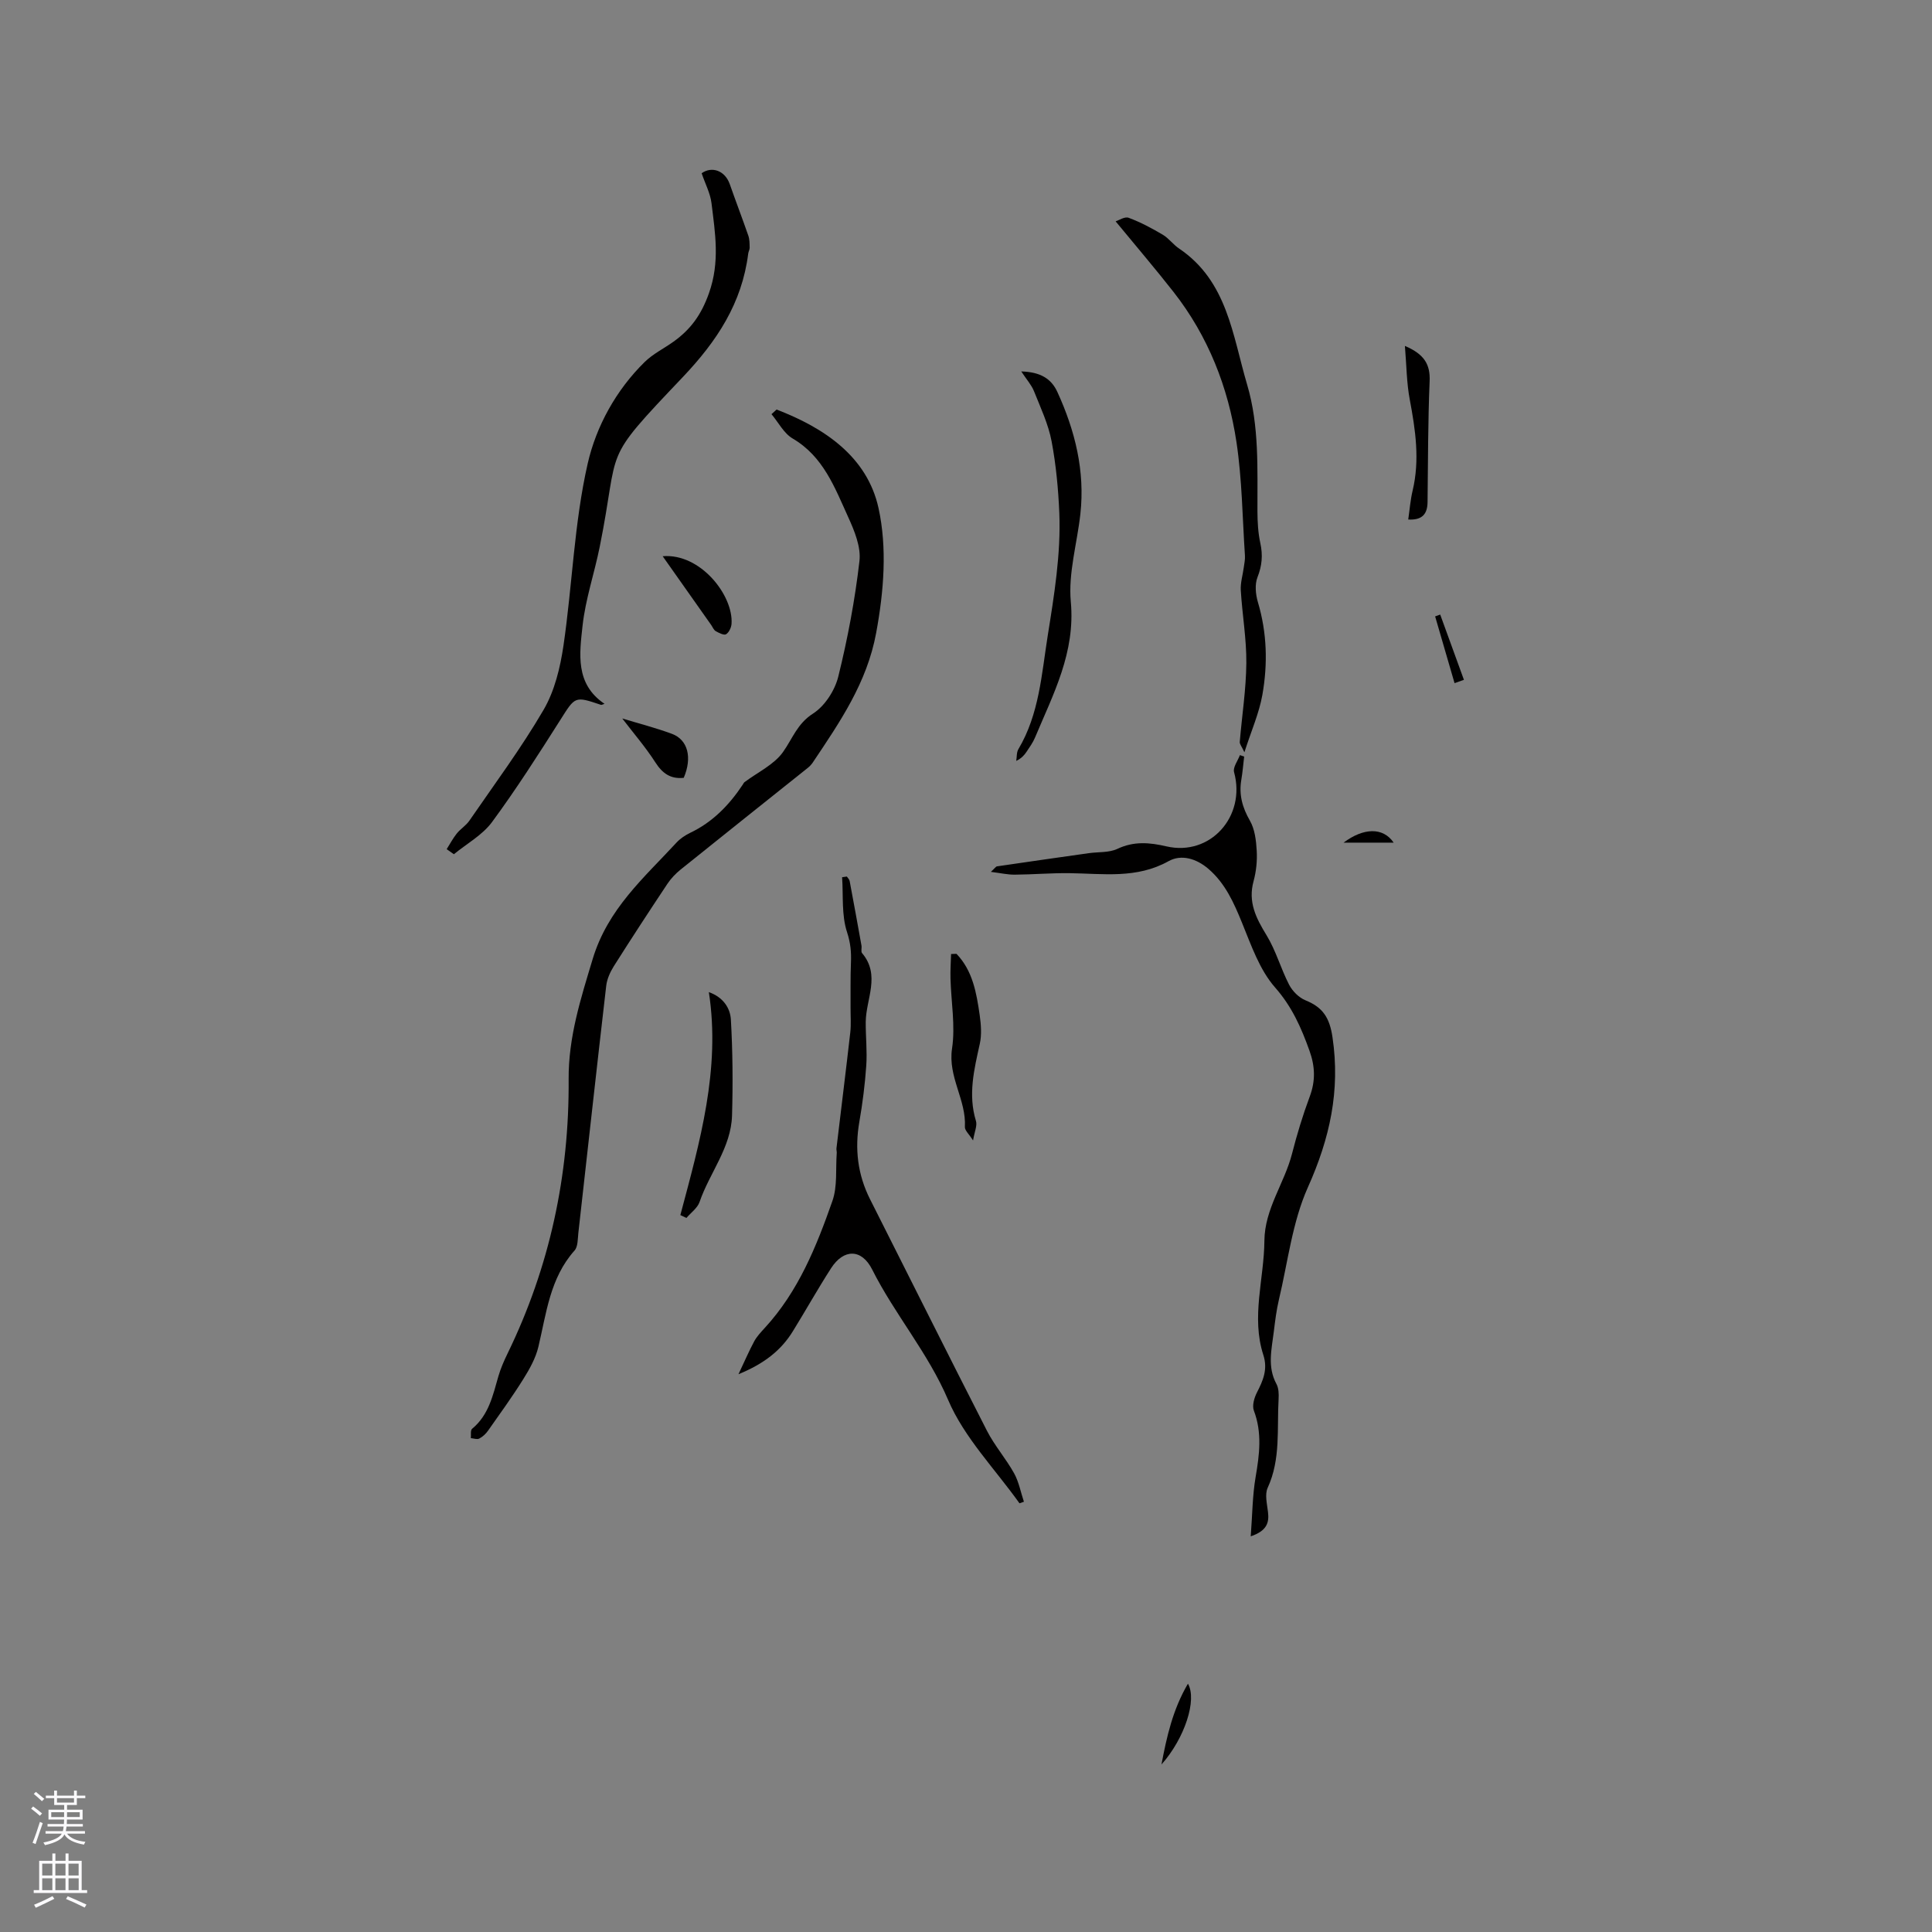 <svg enable-background="new 0 0 400 400" viewBox="0 0 400 400" xmlns="http://www.w3.org/2000/svg"><rect x="0" y="0" width="400" height="400" fill="#808080" stroke="none"/><g fill="#010000"><path d="m160.78 84.79c9.9 3.8 18.77 9.76 21.11 20.41 1.8 8.22 1.12 17.13-.49 25.84-1.91 10.35-7.53 18.47-13.11 26.81-.29.43-.66.83-1.07 1.15-8.76 7-17.54 13.98-26.28 21.01-1.05.85-2.03 1.87-2.77 2.99-3.76 5.65-7.47 11.32-11.09 17.05-.76 1.21-1.41 2.66-1.57 4.06-1.98 17.05-3.85 34.12-5.77 51.17-.14 1.24-.07 2.82-.79 3.63-5.09 5.71-5.82 12.95-7.48 19.92-.56 2.36-1.83 4.63-3.14 6.72-2.28 3.65-4.81 7.14-7.29 10.66-.46.66-1.12 1.27-1.82 1.63-.44.23-1.15-.04-1.74-.09.07-.66-.11-1.63.26-1.93 3.45-2.84 4.3-6.91 5.45-10.89.47-1.62 1.16-3.19 1.9-4.71 8.72-17.91 12.78-36.9 12.64-56.75-.06-8.73 2.49-16.66 4.98-24.92 3.13-10.38 10.62-16.81 17.37-24.12.77-.83 1.8-1.51 2.83-2.01 4.65-2.22 8.07-5.75 10.87-9.97.12-.18.21-.4.37-.52 2.71-2.04 6.1-3.6 7.97-6.24 1.96-2.76 2.94-5.87 6.22-7.96 2.42-1.55 4.5-4.77 5.21-7.62 1.95-7.87 3.46-15.9 4.39-23.95.34-2.92-1.04-6.27-2.33-9.1-2.78-6.1-5.13-12.54-11.5-16.27-1.82-1.07-2.94-3.32-4.38-5.04.33-.3.69-.63 1.05-.96z"/><path d="m258.95 318.08c.34-4.43.35-8.4 1.01-12.27.8-4.66 1.38-9.16-.36-13.76-.39-1.03.07-2.64.63-3.74 1.28-2.49 2.29-4.81 1.33-7.78-2.55-7.87.16-15.75.22-23.63.05-6.63 4.15-11.91 5.72-18.03 1.02-3.99 2.22-7.96 3.66-11.82 1.22-3.26 1.13-6.22-.04-9.49-1.71-4.78-3.61-9.12-7.13-13.12-3.21-3.65-4.94-8.73-6.84-13.38-1.7-4.17-3.47-8.17-6.96-11.17-2.46-2.12-5.6-3.08-8.26-1.59-6.6 3.68-13.54 2.57-20.47 2.48-3.79-.05-7.58.28-11.38.31-1.46.01-2.93-.33-4.93-.58.81-.74 1.01-1.1 1.27-1.14 6.33-.93 12.67-1.84 19-2.73 1.99-.28 4.19-.08 5.92-.89 3.42-1.62 6.66-1.33 10.15-.52 9.09 2.11 16.52-6.21 14.01-15.37-.27-.99.77-2.34 1.21-3.52.29.1.59.2.88.3-.19 1.61-.32 3.22-.59 4.81-.52 3.07.21 5.73 1.78 8.46 1.02 1.77 1.29 4.11 1.41 6.22.12 2.09-.1 4.28-.65 6.3-1.19 4.32.51 7.66 2.69 11.21 1.94 3.18 2.95 6.92 4.67 10.24.69 1.33 2.03 2.68 3.4 3.23 3.58 1.45 4.98 3.58 5.58 7.65 1.64 11.05-.56 20.95-5.1 31.07-3.23 7.21-4.14 15.46-6 23.27-.51 2.16-.78 4.38-1.05 6.59-.44 3.63-1.39 7.28.54 10.84.47.87.51 2.07.45 3.11-.36 6.17.47 12.45-2.26 18.39-.63 1.37-.13 3.33.06 4.99.29 2.27-.26 3.94-3.57 5.06z"/><path d="m92.48 175.81c.69-1.09 1.29-2.24 2.09-3.24.77-.96 1.92-1.65 2.61-2.66 5.22-7.59 10.74-15.02 15.37-22.96 2.28-3.91 3.44-8.73 4.11-13.28 1.84-12.55 2.21-25.4 5.02-37.71 1.75-7.66 5.84-15.18 11.8-21.02 1.71-1.68 3.98-2.78 5.96-4.2 3.54-2.54 5.74-5.52 7.34-10.03 2.31-6.5 1.28-12.44.53-18.64-.25-2.05-1.3-4.01-2.04-6.2 2.05-1.48 4.82-.62 5.83 2.28 1.25 3.57 2.6 7.09 3.84 10.66.26.76.25 1.63.27 2.46.01.41-.25.81-.3 1.23-1.29 10.27-6.46 18.12-13.6 25.63-17.12 18.01-12.83 13.69-17.15 35.11-1.1 5.46-2.95 10.83-3.55 16.33-.62 5.75-1.58 12.02 4.55 16.15-.38.11-.6.26-.74.21-5.48-1.85-5.32-1.75-8.46 3.2-4.53 7.14-9.09 14.28-14.1 21.08-1.99 2.69-5.22 4.46-7.89 6.65-.49-.34-.99-.69-1.49-1.05z"/><path d="m152.89 284.52c1.33-2.8 2.21-4.87 3.27-6.83.55-1.01 1.38-1.88 2.16-2.74 6.96-7.55 10.71-16.86 14.02-26.3 1.07-3.05.65-6.62.9-9.96.02-.31-.1-.64-.06-.95.95-7.99 1.95-15.98 2.86-23.97.19-1.67.05-3.37.06-5.06.02-3.15-.05-6.31.08-9.45.09-2.17-.09-4.06-.81-6.27-1.16-3.52-.76-7.56-1.02-11.37.33-.05.65-.09.98-.14.2.3.52.59.58.92.84 4.45 1.65 8.91 2.45 13.37.09.52-.15 1.24.12 1.56 3.88 4.58.8 9.5.76 14.26-.02 3.02.32 6.05.11 9.05-.27 3.88-.76 7.77-1.43 11.61-.98 5.62-.36 10.94 2.22 16.05 8.07 15.97 16.04 31.98 24.19 47.91 1.58 3.09 3.94 5.78 5.63 8.82.99 1.79 1.37 3.92 2.03 5.89-.31.11-.61.21-.92.32-5.04-7.09-11.44-13.59-14.77-21.4-4.17-9.78-11.04-17.68-15.72-26.99-2.19-4.35-5.9-4.34-8.52-.27-2.75 4.27-5.23 8.71-7.9 13.03-2.44 3.97-5.95 6.73-11.27 8.91z"/><path d="m257.64 155.75c-.57-1.23-1-1.7-.96-2.14.45-5.44 1.31-10.86 1.36-16.3.05-5.03-.85-10.07-1.15-15.11-.09-1.55.41-3.14.62-4.71.11-.82.3-1.66.24-2.48-.52-7.83-.59-15.73-1.75-23.46-1.71-11.36-5.85-21.93-13.02-31.09-3.76-4.8-7.73-9.44-12-14.63.64-.2 1.88-1.04 2.69-.74 2.45.91 4.8 2.16 7.06 3.5 1.26.74 2.16 2.05 3.39 2.87 10.01 6.75 11.07 17.99 14.09 28.19 2.53 8.55 2.1 17.41 2.13 26.21.01 2.21.13 4.46.6 6.6.54 2.48.35 4.66-.59 7.05-.59 1.5-.39 3.56.09 5.18 1.89 6.35 2.05 12.78.92 19.18-.67 3.77-2.27 7.37-3.72 11.88z"/><path d="m211.44 76.9c4.02.12 6.23 1.53 7.48 4.26 3.67 8.02 5.74 16.36 4.76 25.25-.67 6.08-2.53 12.24-1.98 18.19.97 10.5-3.63 19.08-7.4 28.08-.44 1.06-1.14 2.03-1.78 2.99-.46.69-1.02 1.32-2.12 1.87.14-.82.05-1.77.45-2.44 4.31-7.24 4.8-15.51 6.07-23.49 1.34-8.39 2.74-16.95 2.4-25.37-.2-4.84-.67-9.95-1.59-14.83-.67-3.59-2.3-7.02-3.67-10.46-.52-1.27-1.5-2.35-2.62-4.05z"/><path d="m140.86 251.57c4.02-15.11 8.36-30.18 5.9-46.16 2.99 1.05 4.42 3.32 4.56 5.67.38 6.61.43 13.25.24 19.87-.19 6.65-4.65 11.86-6.72 17.9-.43 1.26-1.79 2.21-2.72 3.31-.41-.2-.83-.4-1.26-.59z"/><path d="m198.03 197.48c3.36 3.5 4.14 8.08 4.8 12.65.28 1.97.45 4.1.02 6.01-1.17 5.29-2.46 10.49-.79 15.94.3.98-.3 2.23-.6 4.04-.82-1.31-1.73-2.08-1.69-2.8.32-5.59-3.55-10.35-2.66-16.23.71-4.7-.19-9.64-.32-14.47-.05-1.7.07-3.4.12-5.1.37-.02.75-.03 1.12-.04z"/><path d="m290.87 71.62c4.04 1.72 5.27 3.85 5.12 7.32-.35 8.33-.33 16.67-.43 25.01-.03 2.41-1.04 3.78-4 3.61.29-1.97.44-4.02.91-5.99 1.51-6.35.59-12.55-.59-18.82-.66-3.47-.67-7.06-1.01-11.13z"/><path d="m137.2 115.16c7.81-.66 14.64 8.1 14.26 13.97-.05.78-.52 1.8-1.13 2.18-.42.27-1.47-.26-2.13-.63-.42-.23-.64-.82-.94-1.26-3.29-4.66-6.57-9.31-10.06-14.26z"/><path d="m141.56 161.04c-2.7.29-4.4-.9-5.87-3.19-2.03-3.16-4.51-6.03-6.86-9.1 3.47 1.06 6.93 1.94 10.25 3.17 3.36 1.22 4.27 4.94 2.48 9.12z"/><path d="m240.47 365.32c1.08-5.72 2.33-11.36 5.48-16.73 1.93 3.31-.65 11.3-5.48 16.73z"/><path d="m301.15 141.44c-1.34-4.61-2.68-9.21-4.02-13.82.35-.13.7-.25 1.05-.38 1.64 4.5 3.27 9.01 4.91 13.51-.65.24-1.3.47-1.94.69z"/><path d="m288.54 174.46c-3.79 0-7.14 0-10.37 0 4.08-3.06 8.16-3.27 10.37 0z"/></g><path d="m6.44 374.46.42-.45c.65.47 1.27.95 1.85 1.44l-.45.49c-.65-.56-1.25-1.06-1.82-1.48m.93 7.33-.63-.26c.55-1.36 1.05-2.8 1.52-4.33.19.1.38.19.59.27-.46 1.29-.95 2.73-1.48 4.32m-.38-10.38.44-.42c.43.34 1.01.82 1.74 1.44l-.49.49c-.53-.51-1.09-1.01-1.69-1.51m2.5.35h1.72v-1.04h.59v1.04h3.52v-1.04h.59v1.04h1.75v.53h-1.75v1.42h-2.03v.97h3.22v2.03h-3.24c0 .35-.01.66-.03.93h3.32v.53h-3.37c-.03.27-.08.58-.15.94h3.96v.53h-3.71c.67.92 1.93 1.48 3.79 1.68-.13.24-.23.44-.29.59-2.13-.38-3.48-1.08-4.04-2.12-.43.97-1.77 1.72-4.03 2.23-.09-.19-.2-.37-.33-.55 2.1-.42 3.37-1.03 3.81-1.83h-3.36v-.53h3.58c.08-.29.13-.61.16-.94h-3.33v-.53h3.39c.02-.27.04-.58.04-.93h-3.23v-2.03h3.25v-.97h-2.07v-1.42h-1.73zm1.12 3.44v1h2.65c.01-.3.02-.44.01-.4v-.25-.35zm1.19-2h3.52v-.91h-3.52zm4.71 2h-2.63v.59c0 .15-.01.28-.01.4h2.64z" fill="#fbfafc"/><path d="m13.56 383.74h.63v1.52h2.72v6.07h1.13v.6h-11.06v-.6h1.13v-6.07h2.73v-1.52h.63v1.52h2.1v-1.52zm-2.69 8.83.38.56c-1.24.63-2.53 1.25-3.85 1.85-.1-.21-.21-.42-.34-.63 1.36-.55 2.63-1.15 3.81-1.78m-2.13-4.27h2.1v-2.45h-2.1zm0 3.04h2.1v-2.46h-2.1zm2.72-3.04h2.1v-2.45h-2.1zm0 3.04h2.1v-2.46h-2.1zm6.07 3.6c-1.41-.71-2.7-1.3-3.86-1.78l.35-.56c1.45.62 2.75 1.19 3.88 1.72zm-1.25-9.09h-2.1v2.45h2.1zm-2.09 5.49h2.1v-2.46h-2.1z" fill="#fbfafc"/></svg>